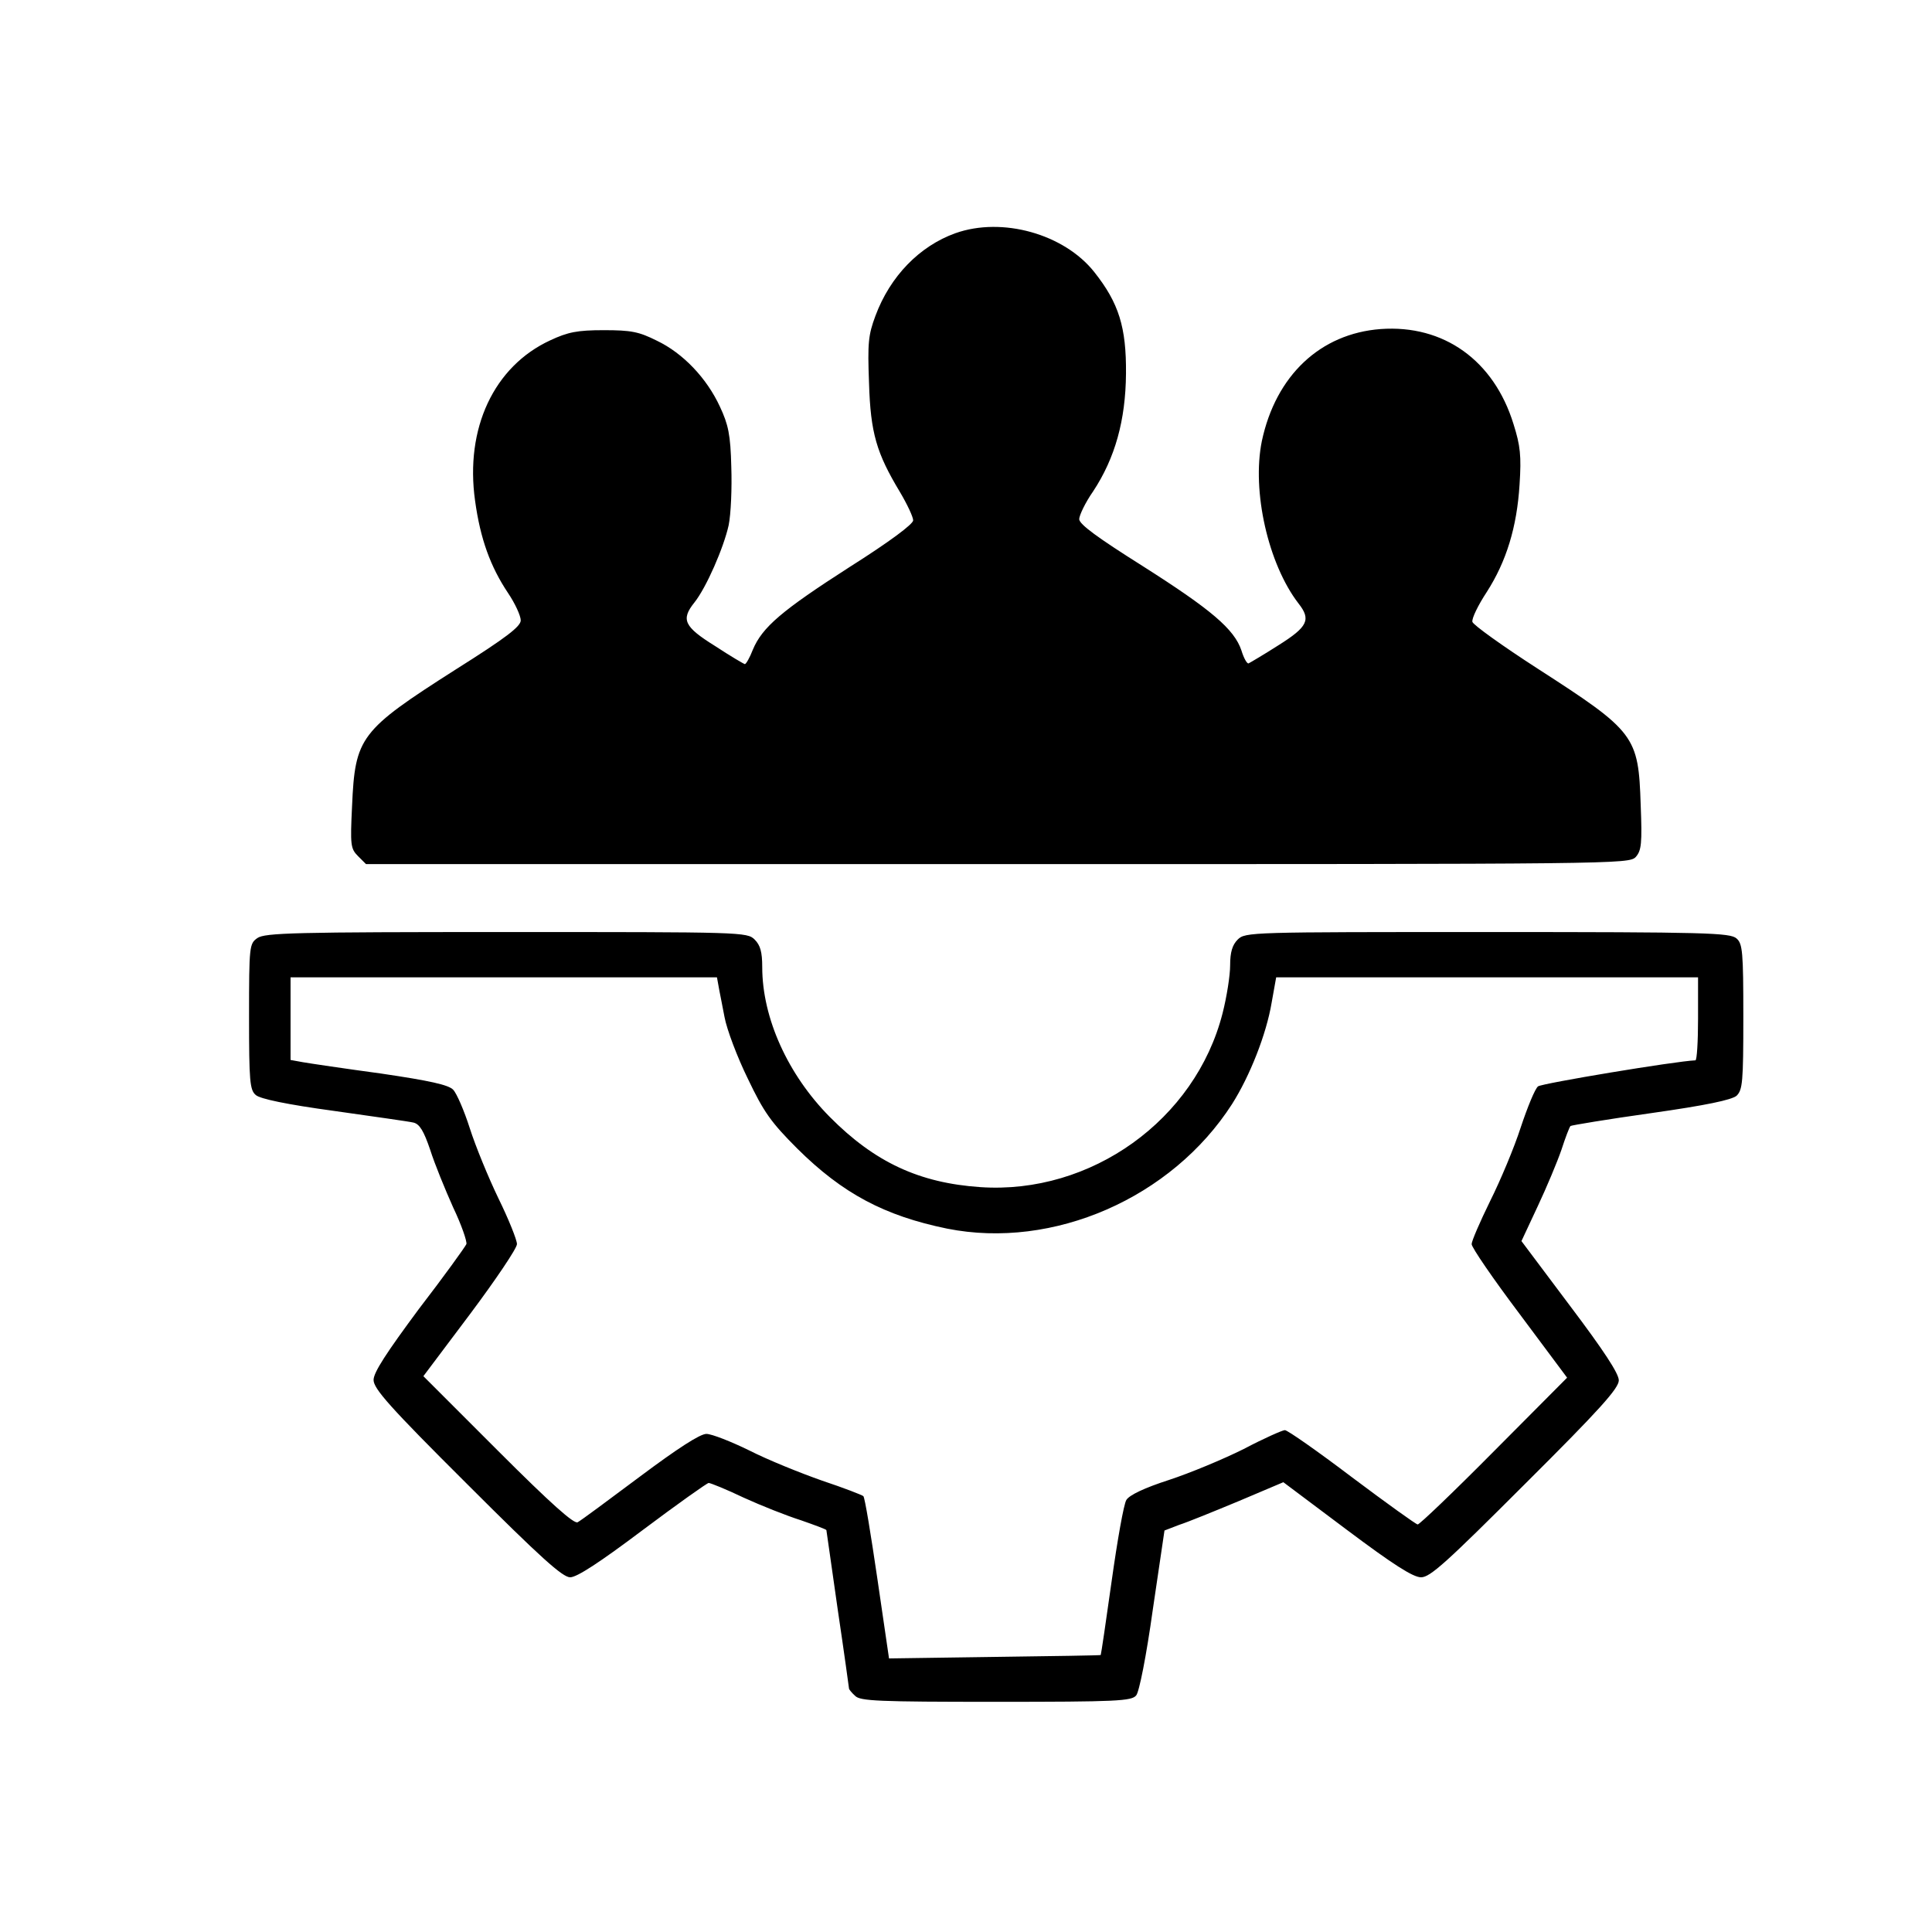 <svg version="1" xmlns="http://www.w3.org/2000/svg" width="682.667" height="682.667" viewBox="0 0 512 512"><path d="M253.2 61.8c-9.5 3.4-17.3 11.4-21.2 21.9-1.9 5.1-2.1 7.2-1.7 17.8.4 13.3 2 18.6 8.2 28.9 1.9 3.2 3.5 6.6 3.5 7.5 0 1-6.3 5.7-16.9 12.4-17.9 11.5-23.1 15.9-25.6 21.9-.8 2.1-1.8 3.8-2.1 3.8-.2 0-3.8-2.1-7.9-4.8-8.2-5.1-9.1-7-5.5-11.5 3.2-4 7.8-14.6 9.1-20.5.6-2.9.9-9.9.7-15.5-.2-8.5-.8-11.2-3-15.9-3.5-7.6-9.8-14.2-16.7-17.5-4.8-2.4-6.8-2.8-14.1-2.8-7 0-9.5.5-14.2 2.7-14.9 6.9-22.6 23.3-19.9 42.5 1.4 10.2 4.1 17.5 8.7 24.4 1.9 2.8 3.4 6.1 3.4 7.3 0 1.6-3.7 4.5-17.2 13-25.4 16.2-26.7 17.9-27.5 36.2-.5 10.4-.4 11.3 1.6 13.3L97 229h167.3c164.6 0 167.4 0 169.2-1.9 1.5-1.7 1.7-3.6 1.3-13.8-.6-18.3-1.4-19.4-27.3-36.1-9.3-6-17.1-11.6-17.3-12.4-.2-.9 1.5-4.4 3.8-7.9 5.2-8.1 8-17.2 8.7-28.5.5-7.6.2-10.3-1.6-16-5.2-16.9-18.5-26.4-35.2-25.2-16 1.2-27.8 12.3-31.5 29.7-2.7 13.3 1.7 32.6 9.7 43 3.4 4.3 2.5 6.2-5.3 11.1-3.9 2.5-7.5 4.6-7.9 4.8-.4.2-1.3-1.4-1.9-3.4-1.9-5.7-8.1-10.9-26.2-22.4-11.9-7.5-16.7-11-16.8-12.4 0-1 1.6-4.4 3.7-7.4 5.8-8.8 8.6-18.8 8.7-31.2.1-12.3-1.9-18.7-8.4-26.9-8-10.1-24.4-14.7-36.8-10.3zM68.2 248.6c-2.1 1.5-2.2 2-2.2 20.8 0 17.1.2 19.5 1.8 20.8 1.1 1 8.2 2.5 20.7 4.2 10.5 1.5 19.9 2.8 21.1 3.1 1.6.4 2.7 2.2 4.4 7.2 1.2 3.8 4 10.6 6.1 15.3 2.2 4.6 3.7 9 3.5 9.7-.3.7-5.9 8.5-12.6 17.2-8.6 11.6-12 16.8-12 18.8 0 2.3 4.2 7.1 24.8 27.6 19.5 19.5 25.3 24.7 27.3 24.7 1.8 0 7.9-4 19.2-12.5 9.2-6.9 17.1-12.5 17.5-12.5.5 0 4.7 1.7 9.3 3.9 4.6 2.1 11.4 4.8 15.2 6 3.7 1.3 6.7 2.4 6.7 2.6 0 .1 1.4 9.6 3 21 1.7 11.4 3 20.9 3 21 0 .2.7 1.1 1.6 1.9 1.3 1.4 6.1 1.6 37.3 1.6 32.1 0 36-.2 37.2-1.7.8-.9 2.7-10.5 4.4-22.7l3.1-21 3.9-1.5c2.2-.7 9.3-3.6 15.8-6.3l11.8-5 16.8 12.6c12.4 9.3 17.6 12.6 19.7 12.6 2.4 0 6.7-3.9 27.6-24.8 19.8-19.7 24.8-25.3 24.8-27.4 0-1.8-4-7.9-12.9-19.7l-12.9-17.2 4.3-9.2c2.4-5.1 5.2-11.8 6.3-15 1-3.1 2.1-6 2.4-6.3.3-.2 9.9-1.8 21.3-3.4 14.8-2.1 21.3-3.5 22.7-4.6 1.6-1.6 1.8-3.5 1.8-20.9 0-17.3-.2-19.4-1.8-20.8-1.7-1.5-7.7-1.7-66-1.7-62.9 0-64.2 0-66.2 2-1.4 1.4-2 3.3-2 6.8 0 2.7-.9 8.4-2 12.7-7.2 28.3-34.9 48.1-64.2 46.1-16.2-1.1-28-6.6-39.9-18.6-11.1-11.2-17.9-26.2-17.9-39.7 0-4-.5-5.8-2-7.3-2-2-3.3-2-65.8-2-56.1 0-64 .2-66 1.6zm122.2 12.6c.2 1.3 1 5 1.6 8.3.6 3.3 3.4 10.7 6.2 16.4 4.2 8.8 6.1 11.5 13.1 18.5 12 11.9 23.1 17.8 39.7 21.2 28.1 5.6 59.5-8.1 75.5-33 4.7-7.4 9.1-18.5 10.5-26.9l1.2-6.7H450v11c0 6-.3 11-.7 11-5.2.2-40.7 6.1-41.7 6.9-.8.6-2.8 5.5-4.6 10.9-1.7 5.3-5.4 14.1-8.1 19.5-2.7 5.5-4.9 10.6-4.9 11.4 0 .9 5.7 9.2 12.7 18.5l12.6 16.9-19.4 19.5c-10.6 10.7-19.7 19.4-20.2 19.4-.4 0-8.2-5.6-17.4-12.5-9.1-6.9-17.1-12.5-17.8-12.5-.6 0-5.6 2.2-10.9 5-5.4 2.7-14.3 6.4-19.8 8.2-6.5 2.1-10.5 4-11.3 5.3-.7 1.1-2.4 10.8-3.9 21.5s-2.8 19.5-2.9 19.6c-.1.1-12.8.3-28.2.5l-27.9.4-3.1-21.2c-1.7-11.6-3.3-21.4-3.7-21.8-.3-.3-5.2-2.2-10.9-4.1-5.7-2-14.4-5.5-19.3-8-4.9-2.4-10-4.4-11.4-4.4-1.7 0-7.7 3.9-17.6 11.3-8.3 6.2-15.7 11.7-16.5 12.1-.9.6-7-4.8-21.1-18.9l-19.8-19.8 12.4-16.5c6.8-9.1 12.4-17.4 12.4-18.5 0-1.1-2.2-6.6-4.9-12.1-2.7-5.6-6.1-13.9-7.6-18.6-1.5-4.7-3.5-9.3-4.4-10.2-1.2-1.3-6.2-2.4-19.1-4.3-9.6-1.3-19-2.7-20.7-3l-3.3-.6V259h113l.4 2.2z"/></svg>